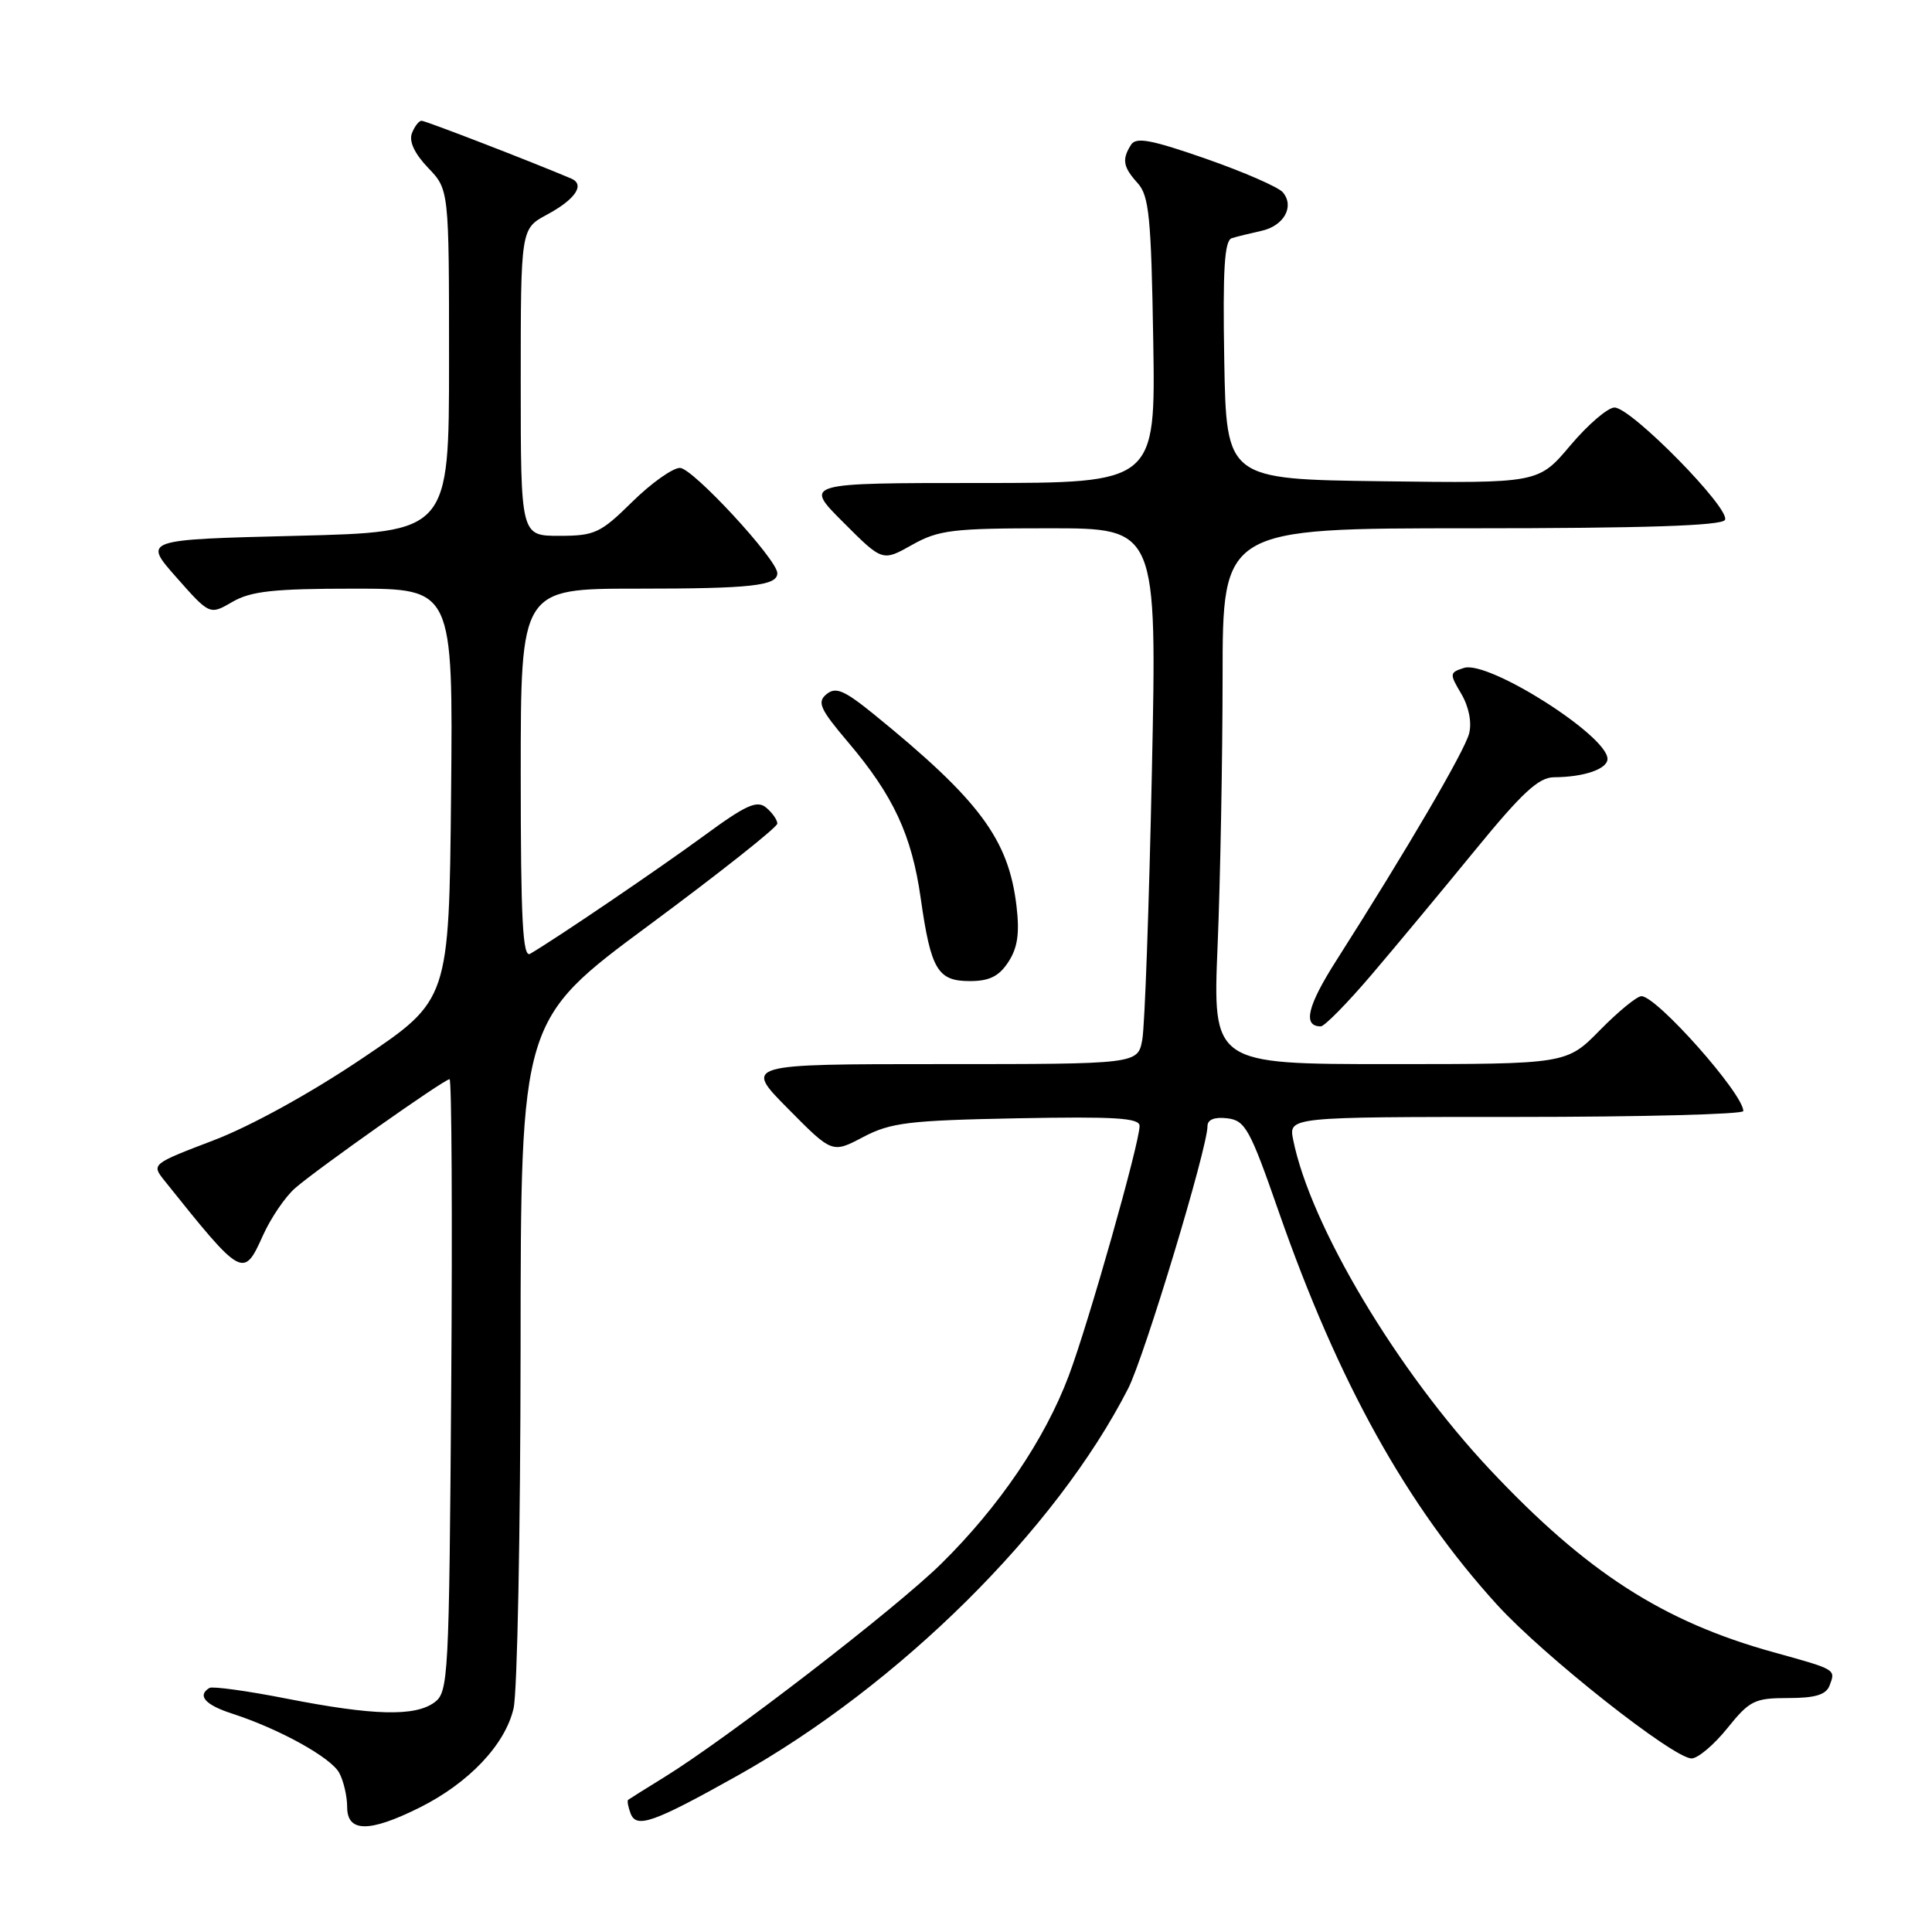 <?xml version="1.0" encoding="UTF-8" standalone="no"?>
<!DOCTYPE svg PUBLIC "-//W3C//DTD SVG 1.1//EN" "http://www.w3.org/Graphics/SVG/1.1/DTD/svg11.dtd" >
<svg xmlns="http://www.w3.org/2000/svg" xmlns:xlink="http://www.w3.org/1999/xlink" version="1.1" viewBox="0 0 256 256">
 <g >
 <path fill="currentColor"
d=" M 55.59 239.52 C 62.12 236.26 66.94 231.18 68.05 226.37 C 68.55 224.24 68.96 202.85 68.98 178.83 C 69.00 135.17 69.00 135.17 86.00 122.59 C 95.35 115.67 103.00 109.61 103.00 109.13 C 103.00 108.64 102.33 107.69 101.52 107.01 C 100.30 106.00 98.84 106.66 93.27 110.75 C 87.32 115.11 73.78 124.31 70.25 126.38 C 69.26 126.96 69.00 121.93 69.00 102.56 C 69.00 78.00 69.00 78.00 84.42 78.00 C 99.55 78.00 103.00 77.62 103.00 75.95 C 103.00 74.15 91.77 62.00 90.10 62.00 C 89.13 62.00 86.28 64.03 83.77 66.50 C 79.56 70.65 78.80 71.00 74.10 71.00 C 69.00 71.00 69.00 71.00 69.00 50.66 C 69.00 30.31 69.00 30.31 72.48 28.44 C 76.25 26.41 77.56 24.46 75.69 23.66 C 70.39 21.41 56.38 16.00 55.86 16.00 C 55.51 16.00 54.93 16.75 54.58 17.66 C 54.17 18.73 54.93 20.36 56.72 22.23 C 59.50 25.13 59.50 25.13 59.50 47.81 C 59.50 70.50 59.50 70.50 39.22 71.00 C 18.95 71.50 18.95 71.50 23.37 76.50 C 27.79 81.50 27.79 81.50 30.80 79.75 C 33.25 78.33 36.25 78.00 46.92 78.00 C 60.03 78.00 60.03 78.00 59.77 105.25 C 59.50 132.50 59.50 132.50 48.00 140.24 C 41.16 144.85 33.17 149.25 28.27 151.11 C 20.10 154.23 20.06 154.26 21.77 156.41 C 32.12 169.35 32.26 169.43 34.84 163.71 C 35.88 161.39 37.80 158.57 39.11 157.43 C 42.13 154.81 58.87 143.00 59.57 143.00 C 59.85 143.00 59.95 161.26 59.79 183.58 C 59.51 222.42 59.42 224.22 57.56 225.58 C 54.97 227.47 49.48 227.33 38.00 225.08 C 32.77 224.05 28.16 223.42 27.75 223.66 C 26.09 224.67 27.19 225.91 30.75 227.06 C 37.01 229.09 43.87 232.88 44.96 234.93 C 45.53 236.00 46.00 238.02 46.00 239.43 C 46.00 242.82 48.92 242.84 55.59 239.52 Z  M 97.71 235.29 C 119.17 223.27 139.91 202.72 149.48 184.00 C 151.64 179.77 160.00 152.13 160.00 149.21 C 160.00 148.35 160.93 147.98 162.62 148.18 C 165.00 148.47 165.62 149.58 169.42 160.50 C 177.33 183.17 186.39 199.48 198.39 212.66 C 204.57 219.44 221.74 233.00 224.14 233.00 C 224.98 233.00 227.11 231.20 228.88 229.00 C 231.83 225.33 232.49 225.00 236.94 225.00 C 240.51 225.00 241.95 224.57 242.42 223.36 C 243.25 221.18 243.37 221.25 235.00 218.93 C 220.38 214.88 210.26 208.37 197.49 194.80 C 185.13 181.66 173.63 162.39 171.35 151.02 C 170.75 148.00 170.75 148.00 200.88 148.00 C 217.44 148.00 231.00 147.65 231.00 147.22 C 231.00 144.93 219.53 132.00 217.50 132.00 C 216.90 132.00 214.43 134.03 212.00 136.50 C 207.58 141.00 207.58 141.00 184.14 141.00 C 160.69 141.00 160.69 141.00 161.34 125.25 C 161.70 116.59 161.99 100.61 162.00 89.75 C 162.00 70.00 162.00 70.00 194.94 70.00 C 217.85 70.00 228.09 69.66 228.56 68.90 C 229.42 67.51 216.15 54.00 213.93 54.00 C 213.04 54.00 210.41 56.26 208.08 59.02 C 203.85 64.04 203.85 64.04 183.17 63.77 C 162.50 63.50 162.50 63.50 162.22 47.73 C 162.01 35.62 162.25 31.86 163.22 31.56 C 163.93 31.34 165.69 30.91 167.14 30.59 C 170.12 29.94 171.56 27.37 169.99 25.49 C 169.42 24.80 164.84 22.80 159.83 21.05 C 152.56 18.51 150.53 18.13 149.87 19.18 C 148.63 21.13 148.81 22.13 150.75 24.27 C 152.26 25.94 152.54 28.79 152.81 45.10 C 153.12 64.00 153.12 64.00 129.82 64.00 C 106.52 64.00 106.52 64.00 111.73 69.20 C 116.93 74.41 116.93 74.41 120.85 72.20 C 124.38 70.22 126.19 70.00 139.04 70.00 C 153.31 70.00 153.31 70.00 152.63 102.25 C 152.26 119.99 151.69 135.96 151.36 137.75 C 150.77 141.00 150.77 141.00 124.67 141.00 C 98.56 141.00 98.56 141.00 104.42 146.91 C 110.27 152.83 110.27 152.83 114.38 150.66 C 118.02 148.75 120.39 148.46 134.75 148.18 C 147.75 147.93 151.00 148.13 151.00 149.19 C 151.00 151.47 144.23 175.35 141.61 182.31 C 138.43 190.75 132.40 199.63 124.72 207.20 C 118.66 213.17 96.39 230.33 88.00 235.50 C 85.53 237.02 83.38 238.37 83.23 238.49 C 83.08 238.61 83.23 239.43 83.56 240.30 C 84.33 242.31 86.56 241.53 97.71 235.29 Z  M 181.70 129.20 C 184.89 125.46 191.06 118.03 195.42 112.70 C 201.70 105.02 203.88 103.00 205.92 102.99 C 209.88 102.97 213.00 101.90 213.00 100.56 C 213.00 97.48 197.23 87.48 193.99 88.50 C 192.06 89.12 192.05 89.27 193.63 91.94 C 194.63 93.64 195.04 95.71 194.67 97.18 C 194.09 99.49 186.49 112.48 177.11 127.21 C 173.22 133.30 172.58 136.00 175.01 136.00 C 175.50 136.00 178.51 132.94 181.70 129.20 Z  M 133.61 127.47 C 134.84 125.59 135.12 123.67 134.69 120.04 C 133.64 111.19 129.77 106.00 115.75 94.61 C 111.84 91.44 110.73 90.98 109.51 91.99 C 108.24 93.04 108.65 93.95 112.39 98.36 C 118.38 105.42 120.82 110.67 122.00 119.03 C 123.35 128.50 124.24 130.00 128.51 130.00 C 131.09 130.00 132.37 129.37 133.61 127.47 Z "/>
</g>
</svg>